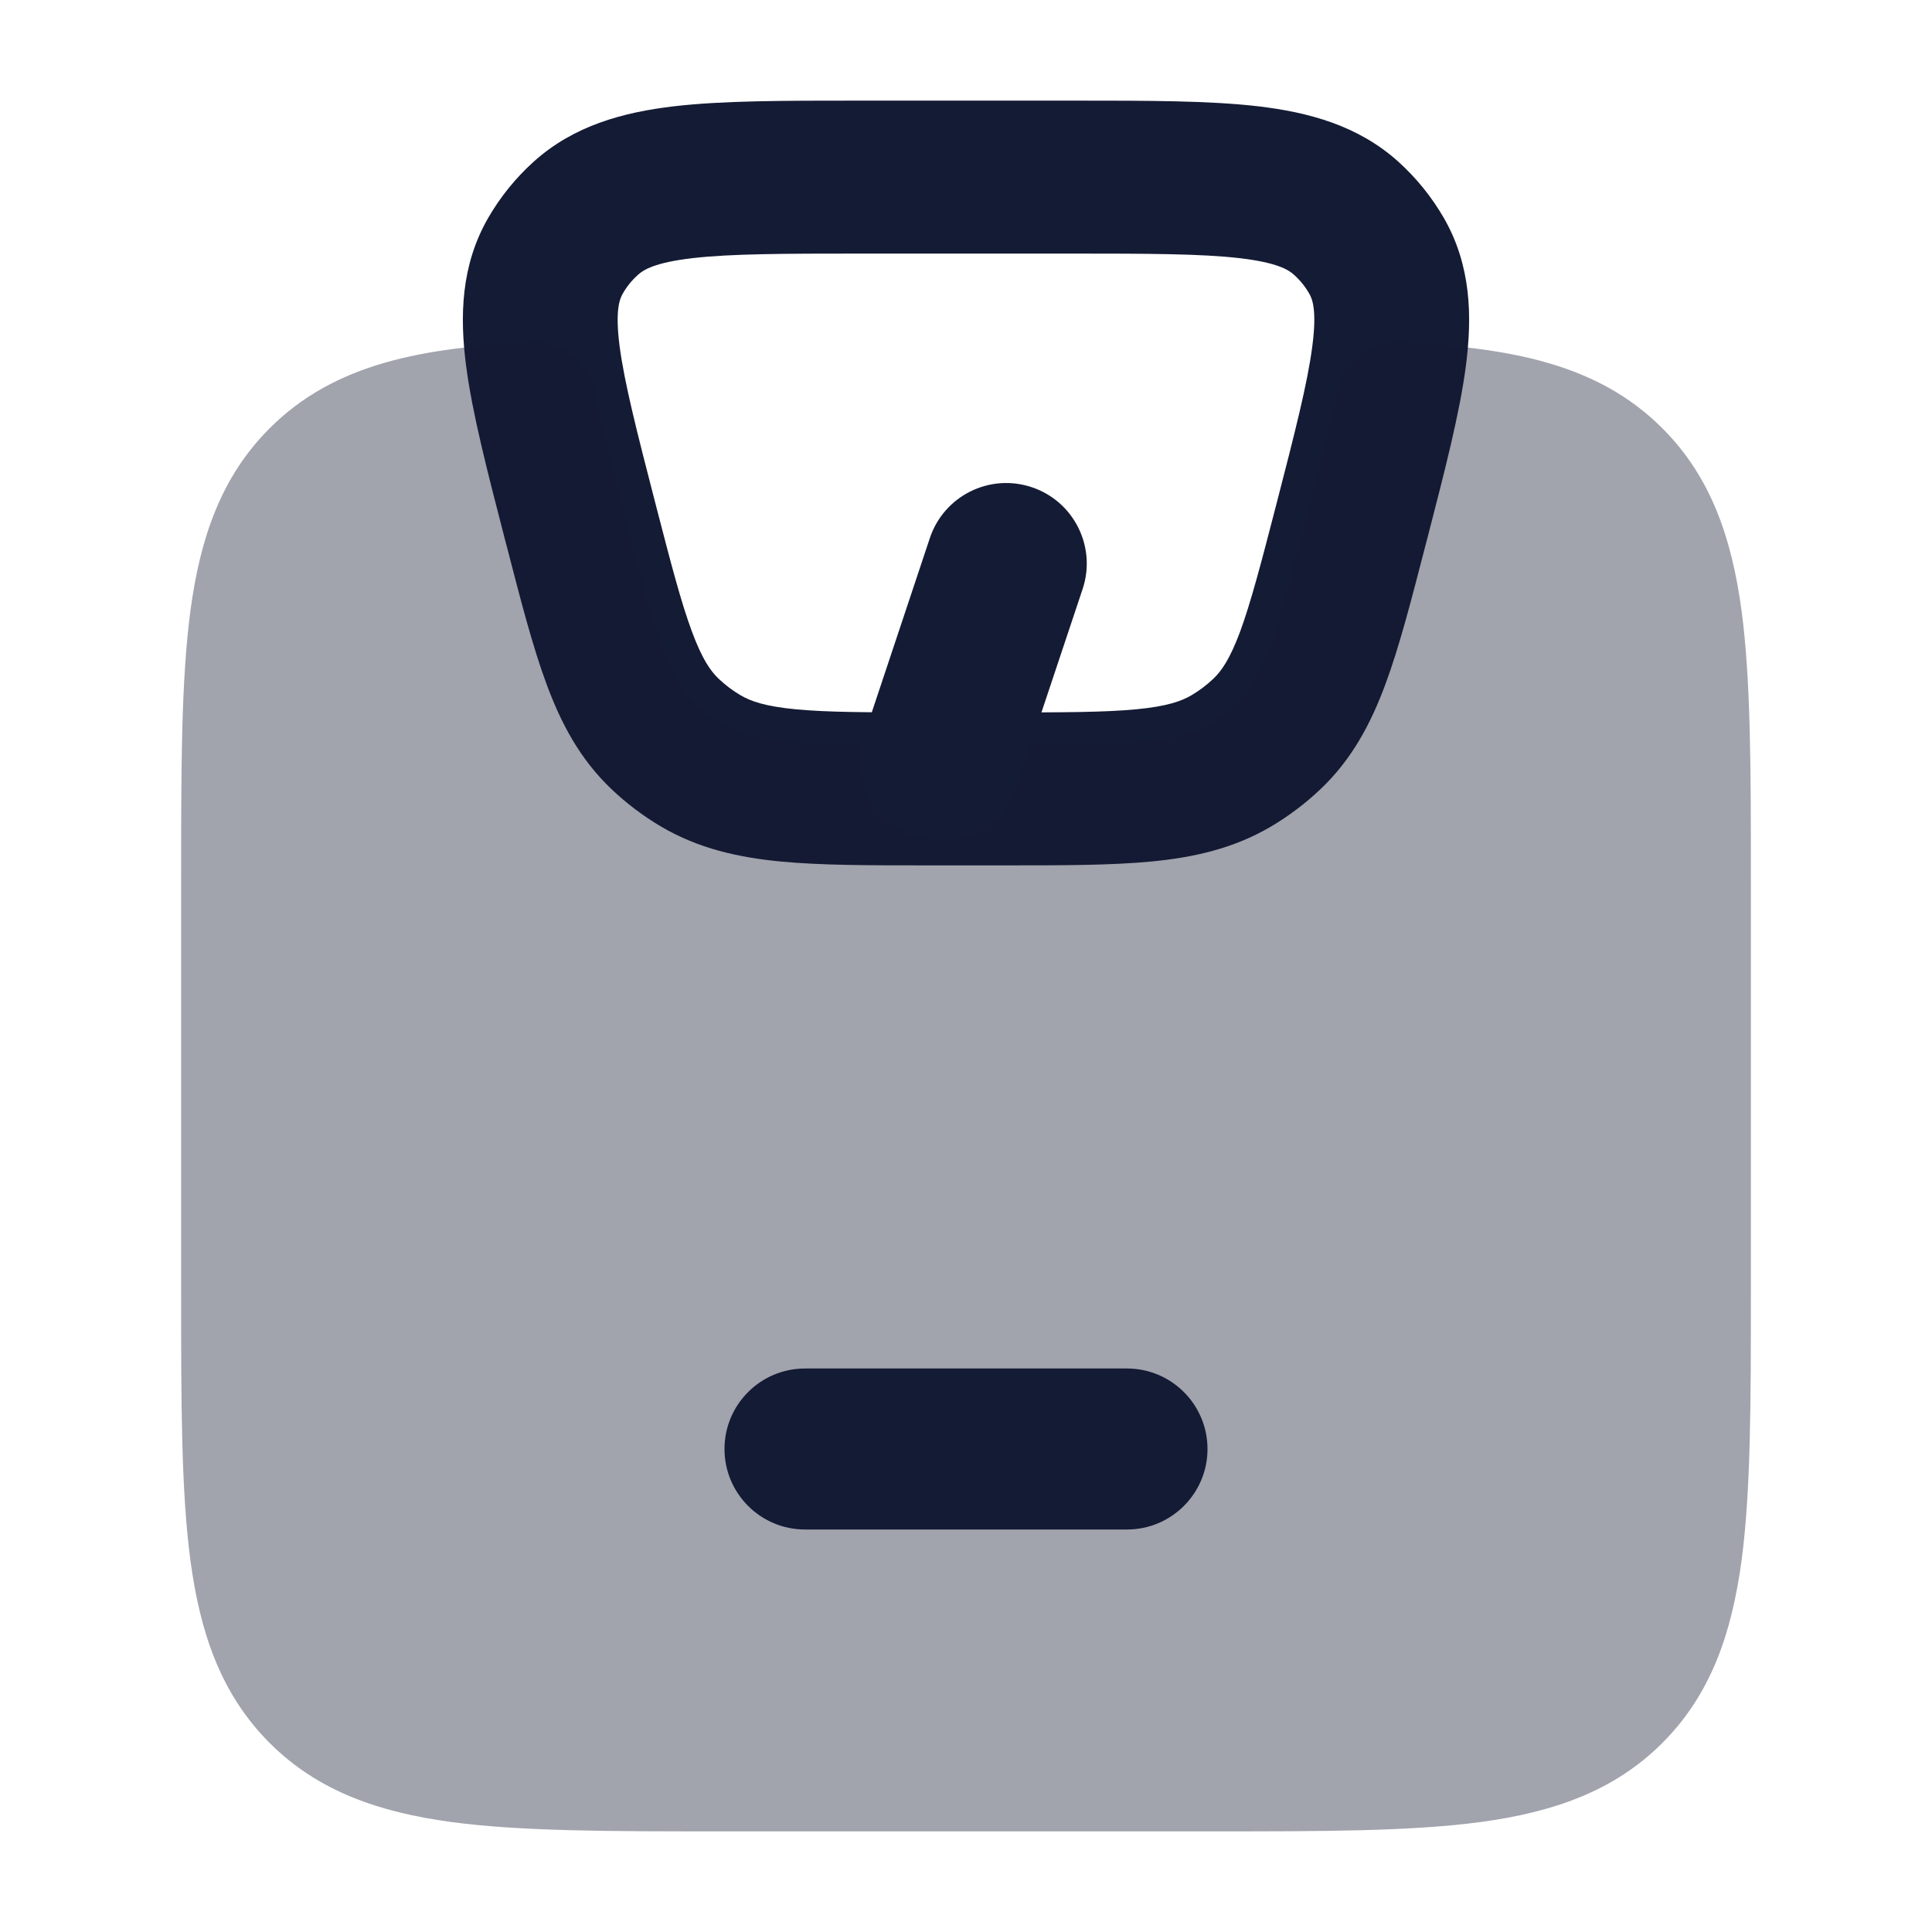 <svg width="24" height="24" viewBox="0 0 24 24" fill="none" xmlns="http://www.w3.org/2000/svg">
<path fill-rule="evenodd" clip-rule="evenodd" d="M10.644 1.25H13.356C14.259 1.25 15.021 1.25 15.625 1.32C16.255 1.394 16.871 1.558 17.371 2.009C17.596 2.212 17.787 2.449 17.938 2.711C18.274 3.298 18.29 3.927 18.21 4.543C18.134 5.13 17.948 5.847 17.73 6.691L17.703 6.793C17.529 7.467 17.381 8.04 17.21 8.5C17.029 8.989 16.795 9.431 16.405 9.802C16.218 9.98 16.011 10.136 15.788 10.268C15.324 10.541 14.831 10.651 14.302 10.702C13.802 10.75 13.193 10.75 12.472 10.75H11.528C10.807 10.75 10.198 10.75 9.698 10.702C9.169 10.651 8.676 10.541 8.212 10.268C7.989 10.136 7.782 9.98 7.595 9.802C7.205 9.431 6.971 8.989 6.79 8.5C6.619 8.04 6.471 7.467 6.297 6.793L6.285 6.749C6.28 6.729 6.275 6.71 6.27 6.691C6.052 5.847 5.866 5.13 5.79 4.543C5.71 3.927 5.726 3.298 6.062 2.711C6.213 2.449 6.404 2.212 6.629 2.009C7.129 1.558 7.745 1.394 8.375 1.32C8.979 1.25 9.741 1.25 10.644 1.25ZM8.601 3.207C8.136 3.261 7.993 3.352 7.926 3.413C7.849 3.482 7.785 3.561 7.736 3.648C7.696 3.716 7.64 3.861 7.697 4.301C7.757 4.758 7.911 5.361 8.148 6.278C8.337 7.008 8.462 7.488 8.596 7.847C8.722 8.187 8.826 8.336 8.929 8.433C9.01 8.51 9.1 8.578 9.198 8.636C9.325 8.711 9.506 8.775 9.884 8.811C10.28 8.849 10.795 8.85 11.573 8.85H12.427C13.205 8.85 13.72 8.849 14.116 8.811C14.494 8.775 14.675 8.711 14.802 8.636C14.9 8.578 14.99 8.51 15.071 8.433C15.174 8.336 15.278 8.187 15.405 7.847C15.537 7.488 15.663 7.008 15.852 6.278C16.089 5.361 16.243 4.758 16.302 4.301C16.36 3.861 16.304 3.716 16.264 3.648C16.215 3.561 16.151 3.482 16.074 3.413C16.008 3.352 15.864 3.261 15.399 3.207C14.922 3.152 14.275 3.15 13.298 3.15H10.702C9.725 3.15 9.078 3.152 8.601 3.207Z" fill="#141B34"/>
<path opacity="0.4" d="M6.615 4.253C6.982 4.236 7.308 4.487 7.384 4.846C7.472 5.26 7.597 5.748 7.752 6.355C7.947 7.119 8.081 7.638 8.225 8.031C8.363 8.408 8.489 8.603 8.632 8.742C8.731 8.836 8.84 8.92 8.958 8.99C9.133 9.095 9.362 9.168 9.775 9.208C10.202 9.25 10.752 9.25 11.556 9.25H12.444C13.248 9.25 13.798 9.25 14.225 9.208C14.638 9.168 14.867 9.095 15.042 8.99C15.16 8.92 15.269 8.836 15.367 8.742C15.511 8.603 15.637 8.408 15.775 8.031C15.919 7.638 16.053 7.119 16.248 6.355C16.403 5.748 16.528 5.26 16.616 4.846C16.692 4.487 17.018 4.236 17.385 4.253C18.748 4.317 19.844 4.512 20.652 5.322C21.254 5.924 21.512 6.683 21.634 7.584C21.75 8.453 21.75 9.557 21.75 10.927V16.045C21.75 17.415 21.75 18.519 21.634 19.387C21.512 20.289 21.254 21.047 20.652 21.65C20.05 22.253 19.292 22.512 18.392 22.634C17.525 22.75 16.422 22.75 15.055 22.75H8.945C7.578 22.75 6.475 22.75 5.608 22.634C4.708 22.512 3.95 22.253 3.348 21.65C2.746 21.047 2.487 20.289 2.366 19.387C2.25 18.519 2.25 17.415 2.25 16.045V16.045V10.927V10.927C2.25 9.557 2.25 8.453 2.366 7.584C2.487 6.683 2.746 5.924 3.348 5.322C4.156 4.512 5.252 4.317 6.615 4.253Z" fill="#141B34"/>
<path fill-rule="evenodd" clip-rule="evenodd" d="M9 18C9 17.448 9.448 17 10 17H14C14.552 17 15 17.448 15 18C15 18.552 14.552 19 14 19H10C9.448 19 9 18.552 9 18Z" fill="#141B34"/>
<path fill-rule="evenodd" clip-rule="evenodd" d="M12.816 6.052C13.34 6.226 13.623 6.793 13.449 7.316L12.634 9.759C12.46 10.283 11.893 10.566 11.37 10.392C10.846 10.217 10.562 9.651 10.737 9.127L11.551 6.684C11.726 6.16 12.292 5.877 12.816 6.052Z" fill="#141B34"/>
</svg>
